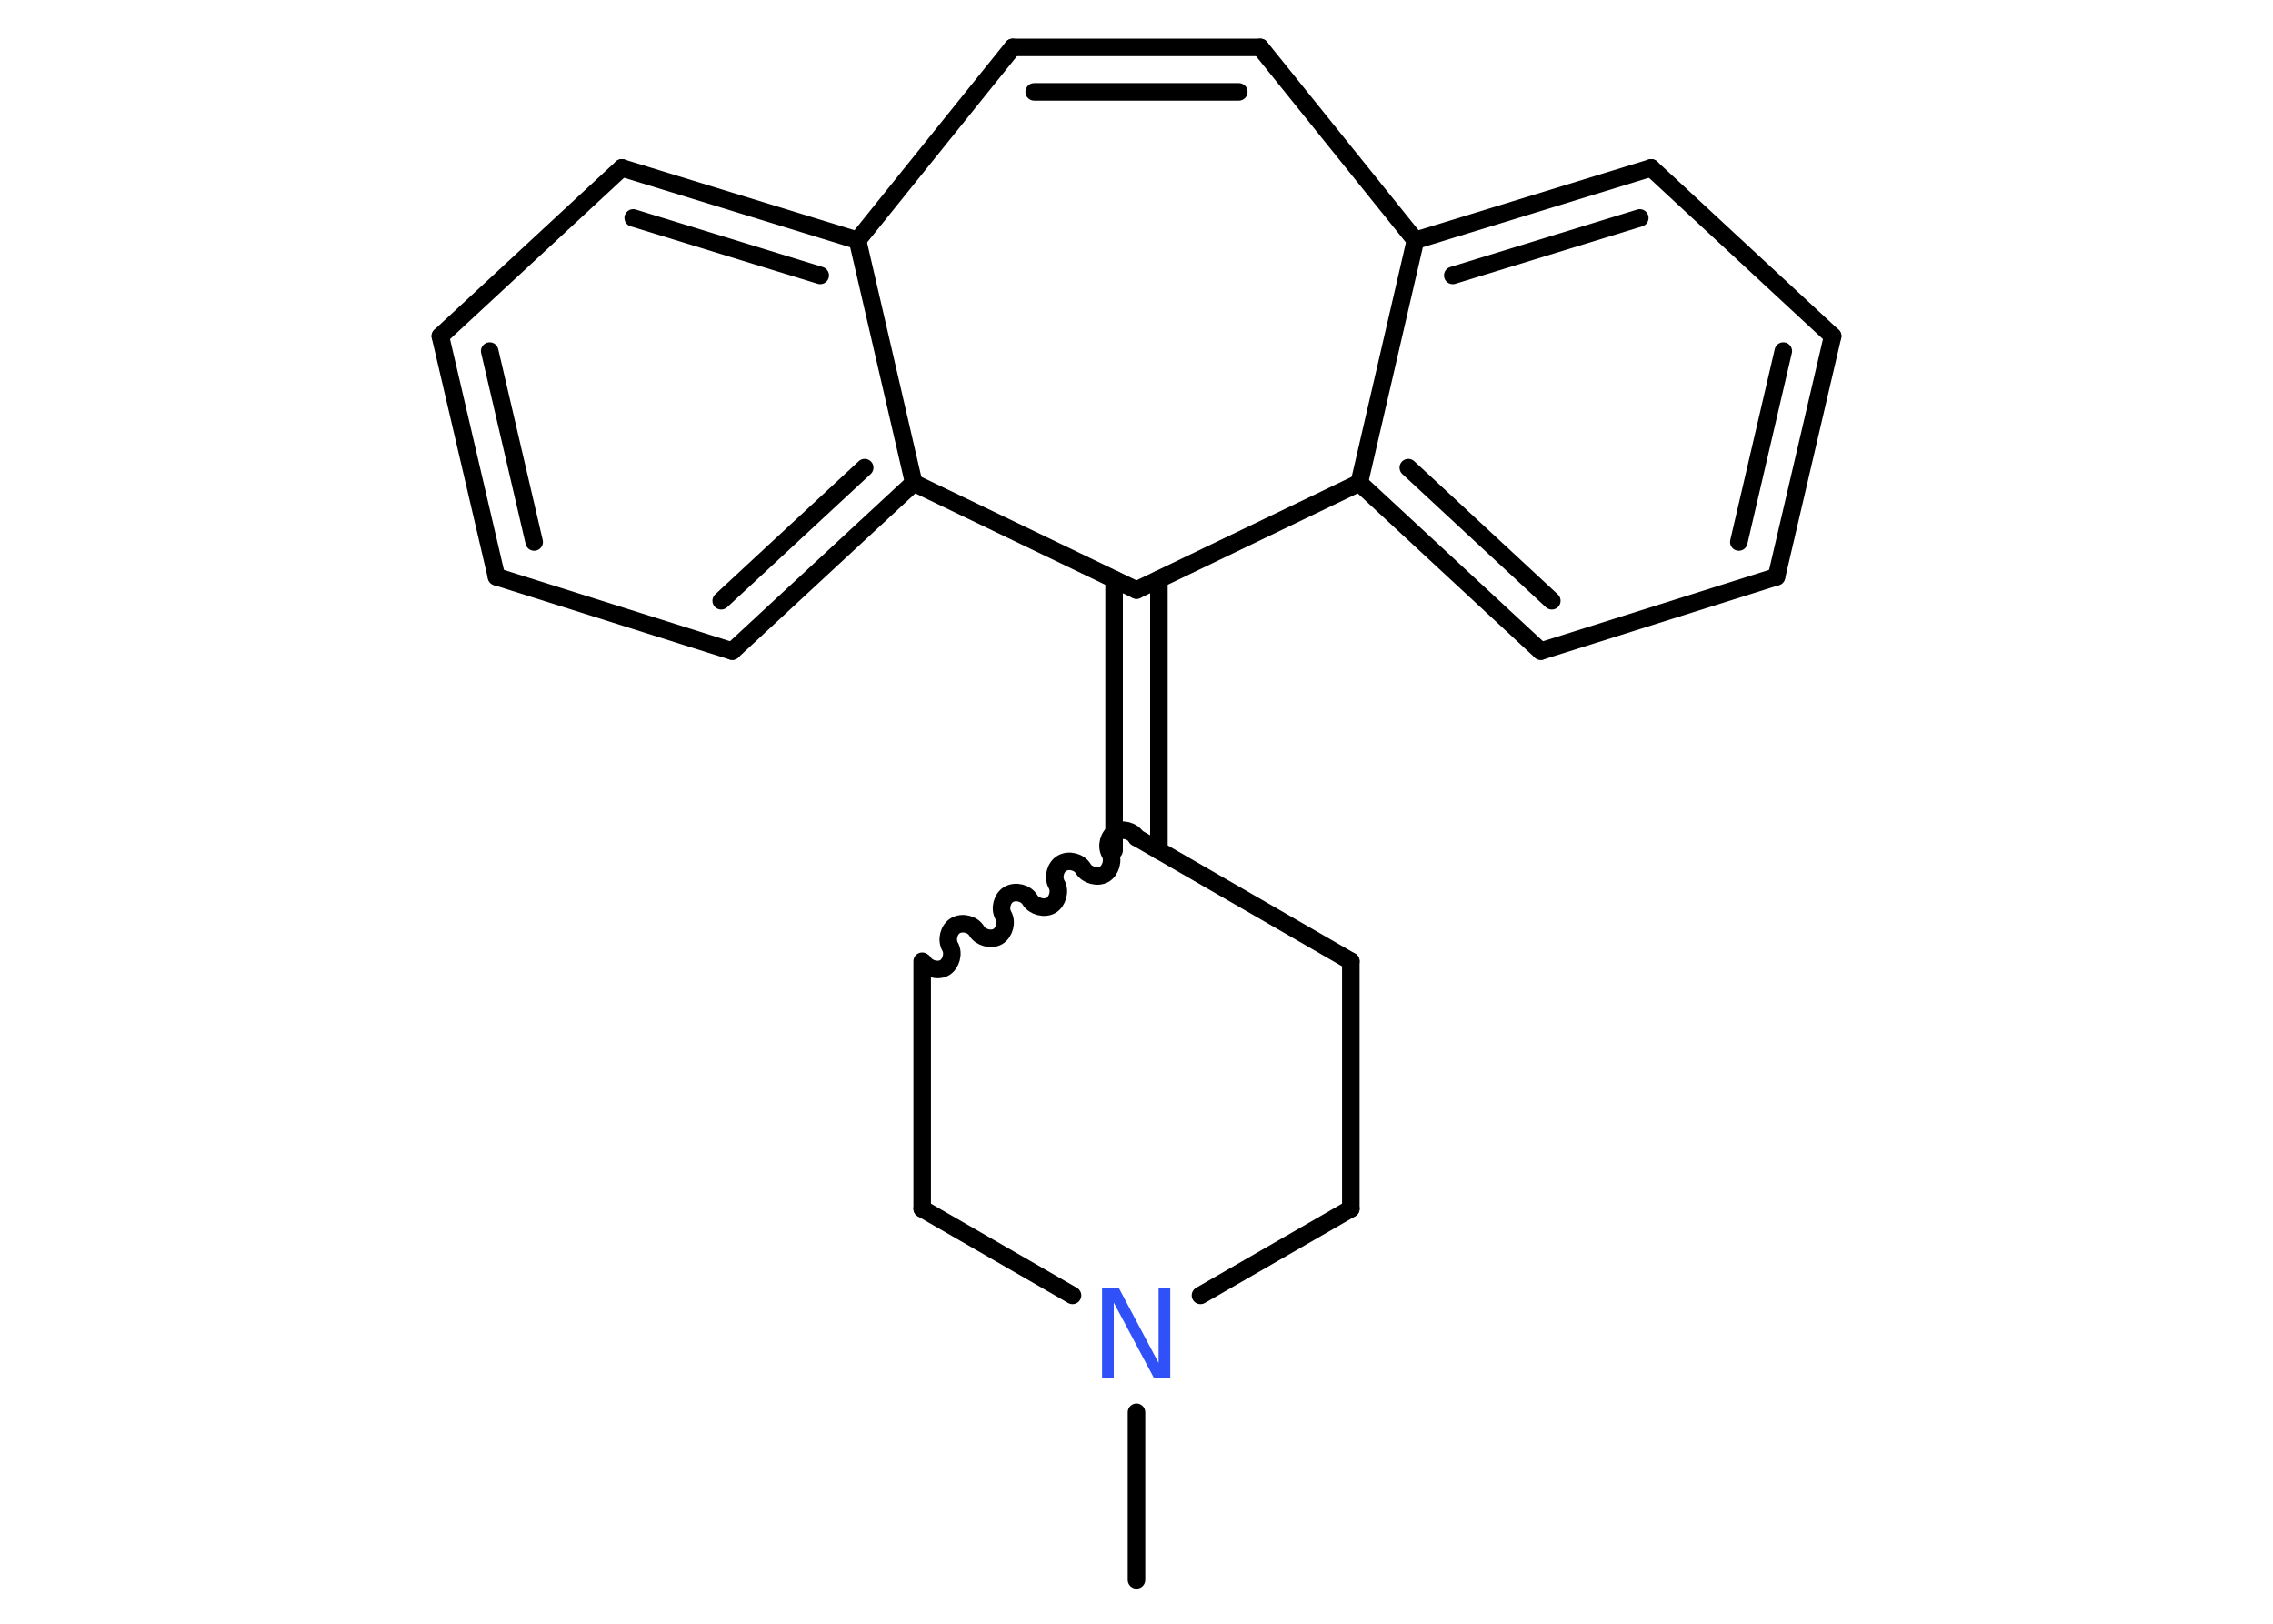 <?xml version='1.0' encoding='UTF-8'?>
<!DOCTYPE svg PUBLIC "-//W3C//DTD SVG 1.1//EN" "http://www.w3.org/Graphics/SVG/1.1/DTD/svg11.dtd">
<svg version='1.2' xmlns='http://www.w3.org/2000/svg' xmlns:xlink='http://www.w3.org/1999/xlink' width='70.0mm' height='50.0mm' viewBox='0 0 70.0 50.0'>
  <desc>Generated by the Chemistry Development Kit (http://github.com/cdk)</desc>
  <g stroke-linecap='round' stroke-linejoin='round' stroke='#000000' stroke-width='.54' fill='#3050F8'>
    <rect x='.0' y='.0' width='70.0' height='50.0' fill='#FFFFFF' stroke='none'/>
    <g id='mol1' class='mol'>
      <line id='mol1bnd1' class='bond' x1='35.0' y1='48.65' x2='35.0' y2='43.49'/>
      <line id='mol1bnd2' class='bond' x1='33.03' y1='39.89' x2='28.4' y2='37.22'/>
      <line id='mol1bnd3' class='bond' x1='28.4' y1='37.22' x2='28.4' y2='29.6'/>
      <path id='mol1bnd4' class='bond' d='M35.0 25.79c-.12 -.21 -.44 -.29 -.65 -.17c-.21 .12 -.29 .44 -.17 .65c.12 .21 .03 .53 -.17 .65c-.21 .12 -.53 .03 -.65 -.17c-.12 -.21 -.44 -.29 -.65 -.17c-.21 .12 -.29 .44 -.17 .65c.12 .21 .03 .53 -.17 .65c-.21 .12 -.53 .03 -.65 -.17c-.12 -.21 -.44 -.29 -.65 -.17c-.21 .12 -.29 .44 -.17 .65c.12 .21 .03 .53 -.17 .65c-.21 .12 -.53 .03 -.65 -.17c-.12 -.21 -.44 -.29 -.65 -.17c-.21 .12 -.29 .44 -.17 .65c.12 .21 .03 .53 -.17 .65c-.21 .12 -.53 .03 -.65 -.17' fill='none' stroke='#000000' stroke-width='.54'/>
      <line id='mol1bnd5' class='bond' x1='35.0' y1='25.79' x2='41.6' y2='29.6'/>
      <line id='mol1bnd6' class='bond' x1='41.6' y1='29.6' x2='41.6' y2='37.22'/>
      <line id='mol1bnd7' class='bond' x1='36.97' y1='39.89' x2='41.6' y2='37.22'/>
      <g id='mol1bnd8' class='bond'>
        <line x1='34.31' y1='26.19' x2='34.31' y2='17.84'/>
        <line x1='35.69' y1='26.19' x2='35.69' y2='17.84'/>
      </g>
      <line id='mol1bnd9' class='bond' x1='35.0' y1='18.17' x2='41.86' y2='14.87'/>
      <g id='mol1bnd10' class='bond'>
        <line x1='41.86' y1='14.87' x2='47.45' y2='20.05'/>
        <line x1='43.37' y1='14.4' x2='47.79' y2='18.5'/>
      </g>
      <line id='mol1bnd11' class='bond' x1='47.45' y1='20.05' x2='54.71' y2='17.76'/>
      <g id='mol1bnd12' class='bond'>
        <line x1='54.71' y1='17.76' x2='56.44' y2='10.35'/>
        <line x1='53.55' y1='16.69' x2='54.92' y2='10.81'/>
      </g>
      <line id='mol1bnd13' class='bond' x1='56.44' y1='10.35' x2='50.85' y2='5.17'/>
      <g id='mol1bnd14' class='bond'>
        <line x1='50.85' y1='5.17' x2='43.59' y2='7.4'/>
        <line x1='50.5' y1='6.71' x2='44.74' y2='8.48'/>
      </g>
      <line id='mol1bnd15' class='bond' x1='41.86' y1='14.87' x2='43.59' y2='7.4'/>
      <line id='mol1bnd16' class='bond' x1='43.59' y1='7.4' x2='38.81' y2='1.46'/>
      <g id='mol1bnd17' class='bond'>
        <line x1='38.81' y1='1.46' x2='31.19' y2='1.46'/>
        <line x1='38.15' y1='2.83' x2='31.85' y2='2.83'/>
      </g>
      <line id='mol1bnd18' class='bond' x1='31.19' y1='1.46' x2='26.41' y2='7.4'/>
      <g id='mol1bnd19' class='bond'>
        <line x1='26.41' y1='7.4' x2='19.15' y2='5.17'/>
        <line x1='25.26' y1='8.48' x2='19.5' y2='6.71'/>
      </g>
      <line id='mol1bnd20' class='bond' x1='19.15' y1='5.17' x2='13.56' y2='10.35'/>
      <g id='mol1bnd21' class='bond'>
        <line x1='13.56' y1='10.35' x2='15.29' y2='17.76'/>
        <line x1='15.08' y1='10.81' x2='16.45' y2='16.69'/>
      </g>
      <line id='mol1bnd22' class='bond' x1='15.29' y1='17.76' x2='22.55' y2='20.05'/>
      <g id='mol1bnd23' class='bond'>
        <line x1='22.55' y1='20.05' x2='28.14' y2='14.87'/>
        <line x1='22.21' y1='18.5' x2='26.63' y2='14.4'/>
      </g>
      <line id='mol1bnd24' class='bond' x1='35.0' y1='18.17' x2='28.14' y2='14.87'/>
      <line id='mol1bnd25' class='bond' x1='26.41' y1='7.4' x2='28.14' y2='14.87'/>
      <path id='mol1atm2' class='atom' d='M33.95 39.65h.5l1.23 2.32v-2.32h.36v2.77h-.51l-1.23 -2.31v2.31h-.36v-2.77z' stroke='none'/>
    </g>
  </g>
</svg>
